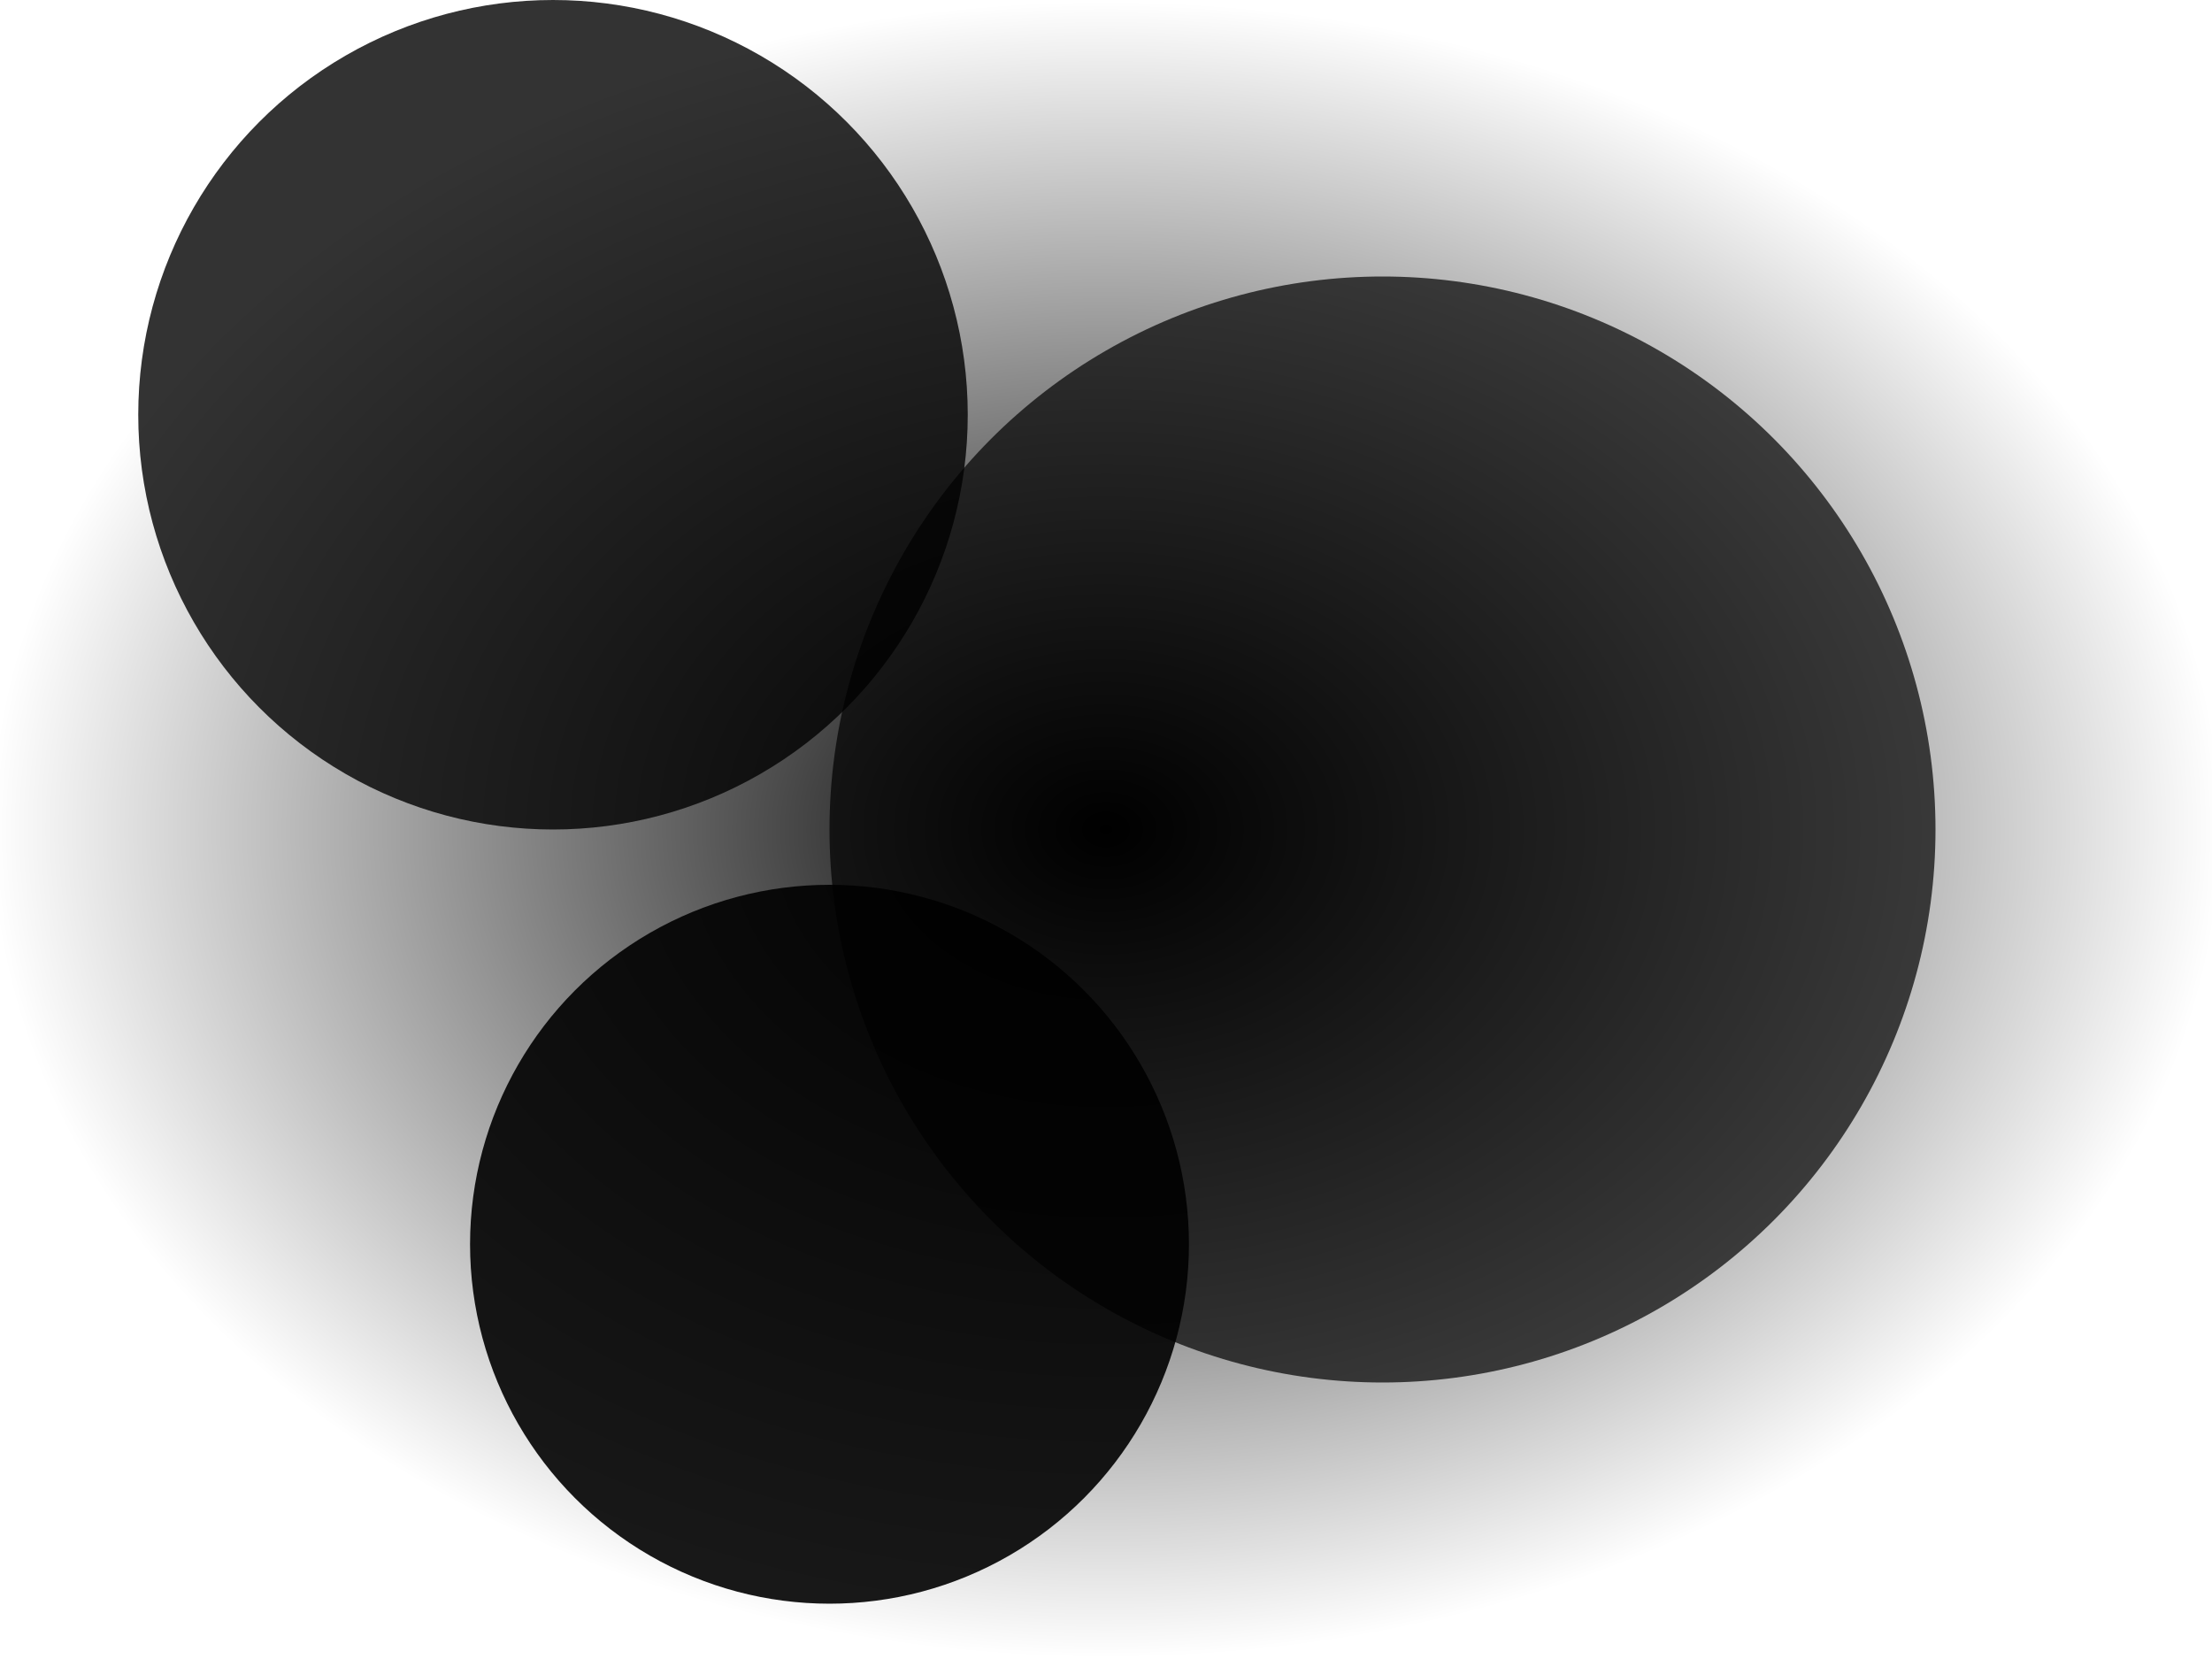 <svg xmlns="http://www.w3.org/2000/svg" viewBox="0 0 800 600" preserveAspectRatio="xMidYMid slice">
  <rect x="0" y="0" width="800" height="600" fill="#808080" stroke="none"/>
  <defs>
    <radialGradient id="grad" cx="50%" cy="50%" r="50%">
      <stop offset="0%" stop-color="black"></stop>
      <stop offset="100%" stop-color="white"></stop>
    </radialGradient>
  </defs>
  <rect width="800" height="600" fill="url(#grad)"></rect>
  <circle cx="200" cy="150" r="150" fill="black" fill-opacity="0.8"></circle>
  <circle cx="500" cy="300" r="200" fill="black" fill-opacity="0.7"></circle>
  <circle cx="300" cy="450" r="130" fill="black" fill-opacity="0.9"></circle>
</svg>
